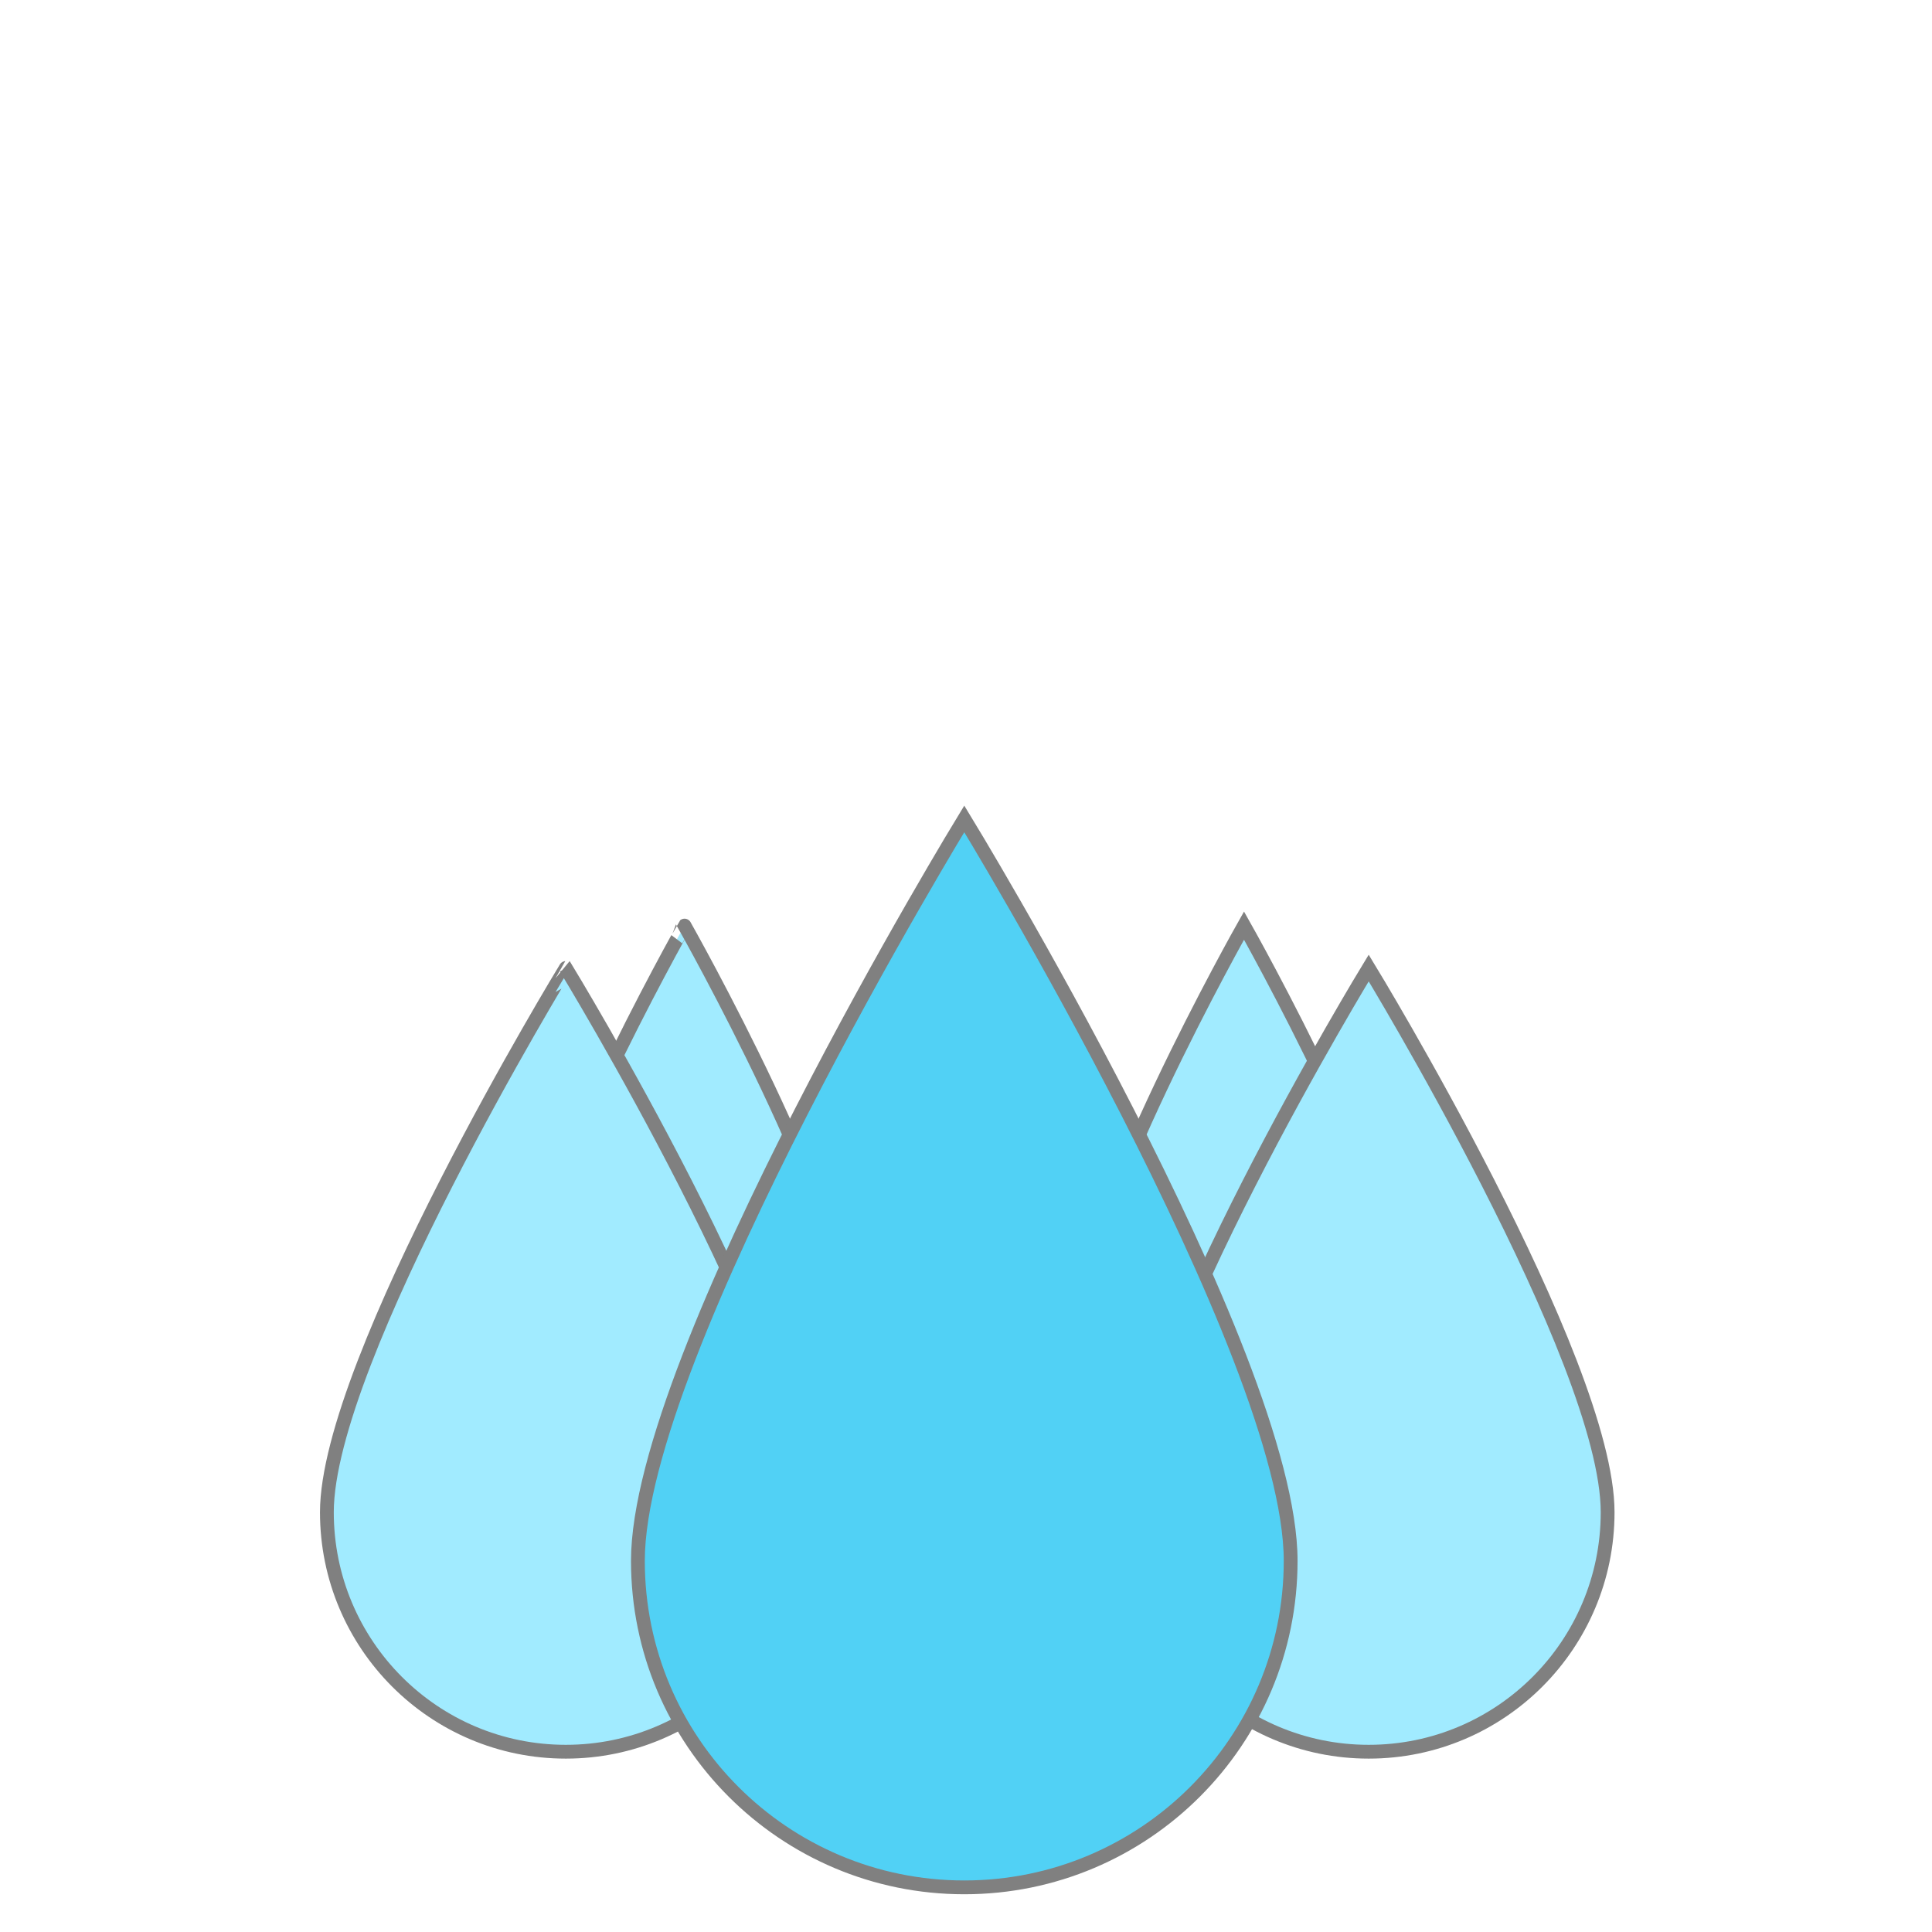 <svg xmlns="http://www.w3.org/2000/svg" width="700" height="700" viewBox="-107 156.5 700 700"><defs><clipPath id="a"><path fill="none" d="M1.046 231.474H483.71v521.56H1.046z"/></clipPath><clipPath id="b"><path fill="none" d="M-102.876 160.637h692.66v694.231h-692.66z"/></clipPath><clipPath id="c"><path fill="none" d="M-102.878 160.637h690.51v690.708h-690.51z"/></clipPath></defs><path transform="scale(1 1.4)" vector-effect="non-scaling-stroke" fill="none" font-family="none" font-weight="none" font-size="none" text-anchor="none" style="mix-blend-mode:normal" d="M-107 111.786h700v500h-700z"/><g fill="none" stroke-width="none" stroke-miterlimit="10" font-family="none" font-weight="none" font-size="none" text-anchor="none" style="mix-blend-mode:normal"><g fill="#a1ebff" stroke="gray" stroke-width="5" clip-path="url(#a)"><path d="M283.41 640.004c0 35.999 27.007 65.182 60.322 65.182s60.322-29.183 60.322-65.182c0-41.484-60.322-148.15-60.322-148.15s-60.322 106.667-60.322 148.15zm-202.71 0c0 35.999 27.008 65.182 60.323 65.182s60.322-29.183 60.322-65.182c0-41.484-60.322-148.15-60.322-148.15S80.7 598.521 80.7 640.004z"/></g><g fill="#a1ebff" stroke="gray" stroke-width="5" clip-path="url(#b)"><path d="M302.34 704.42c0 47.917 38.757 86.762 86.567 86.762s86.568-38.845 86.568-86.762c0-55.219-86.568-197.198-86.568-197.198S302.34 649.202 302.34 704.42zm-290.906 0c0 47.917 38.758 86.762 86.568 86.762s86.567-38.845 86.567-86.762c0-55.219-86.567-197.198-86.567-197.198S11.434 649.202 11.434 704.42z"/></g><g clip-path="url(#c)"><path d="M124.123 722.038c0 65.328 52.944 118.288 118.254 118.288s118.253-52.96 118.253-118.288c0-75.278-118.253-268.846-118.253-268.846S124.123 646.76 124.123 722.038z" fill="#51d1f5" stroke="gray" stroke-width="5"/></g></g></svg>